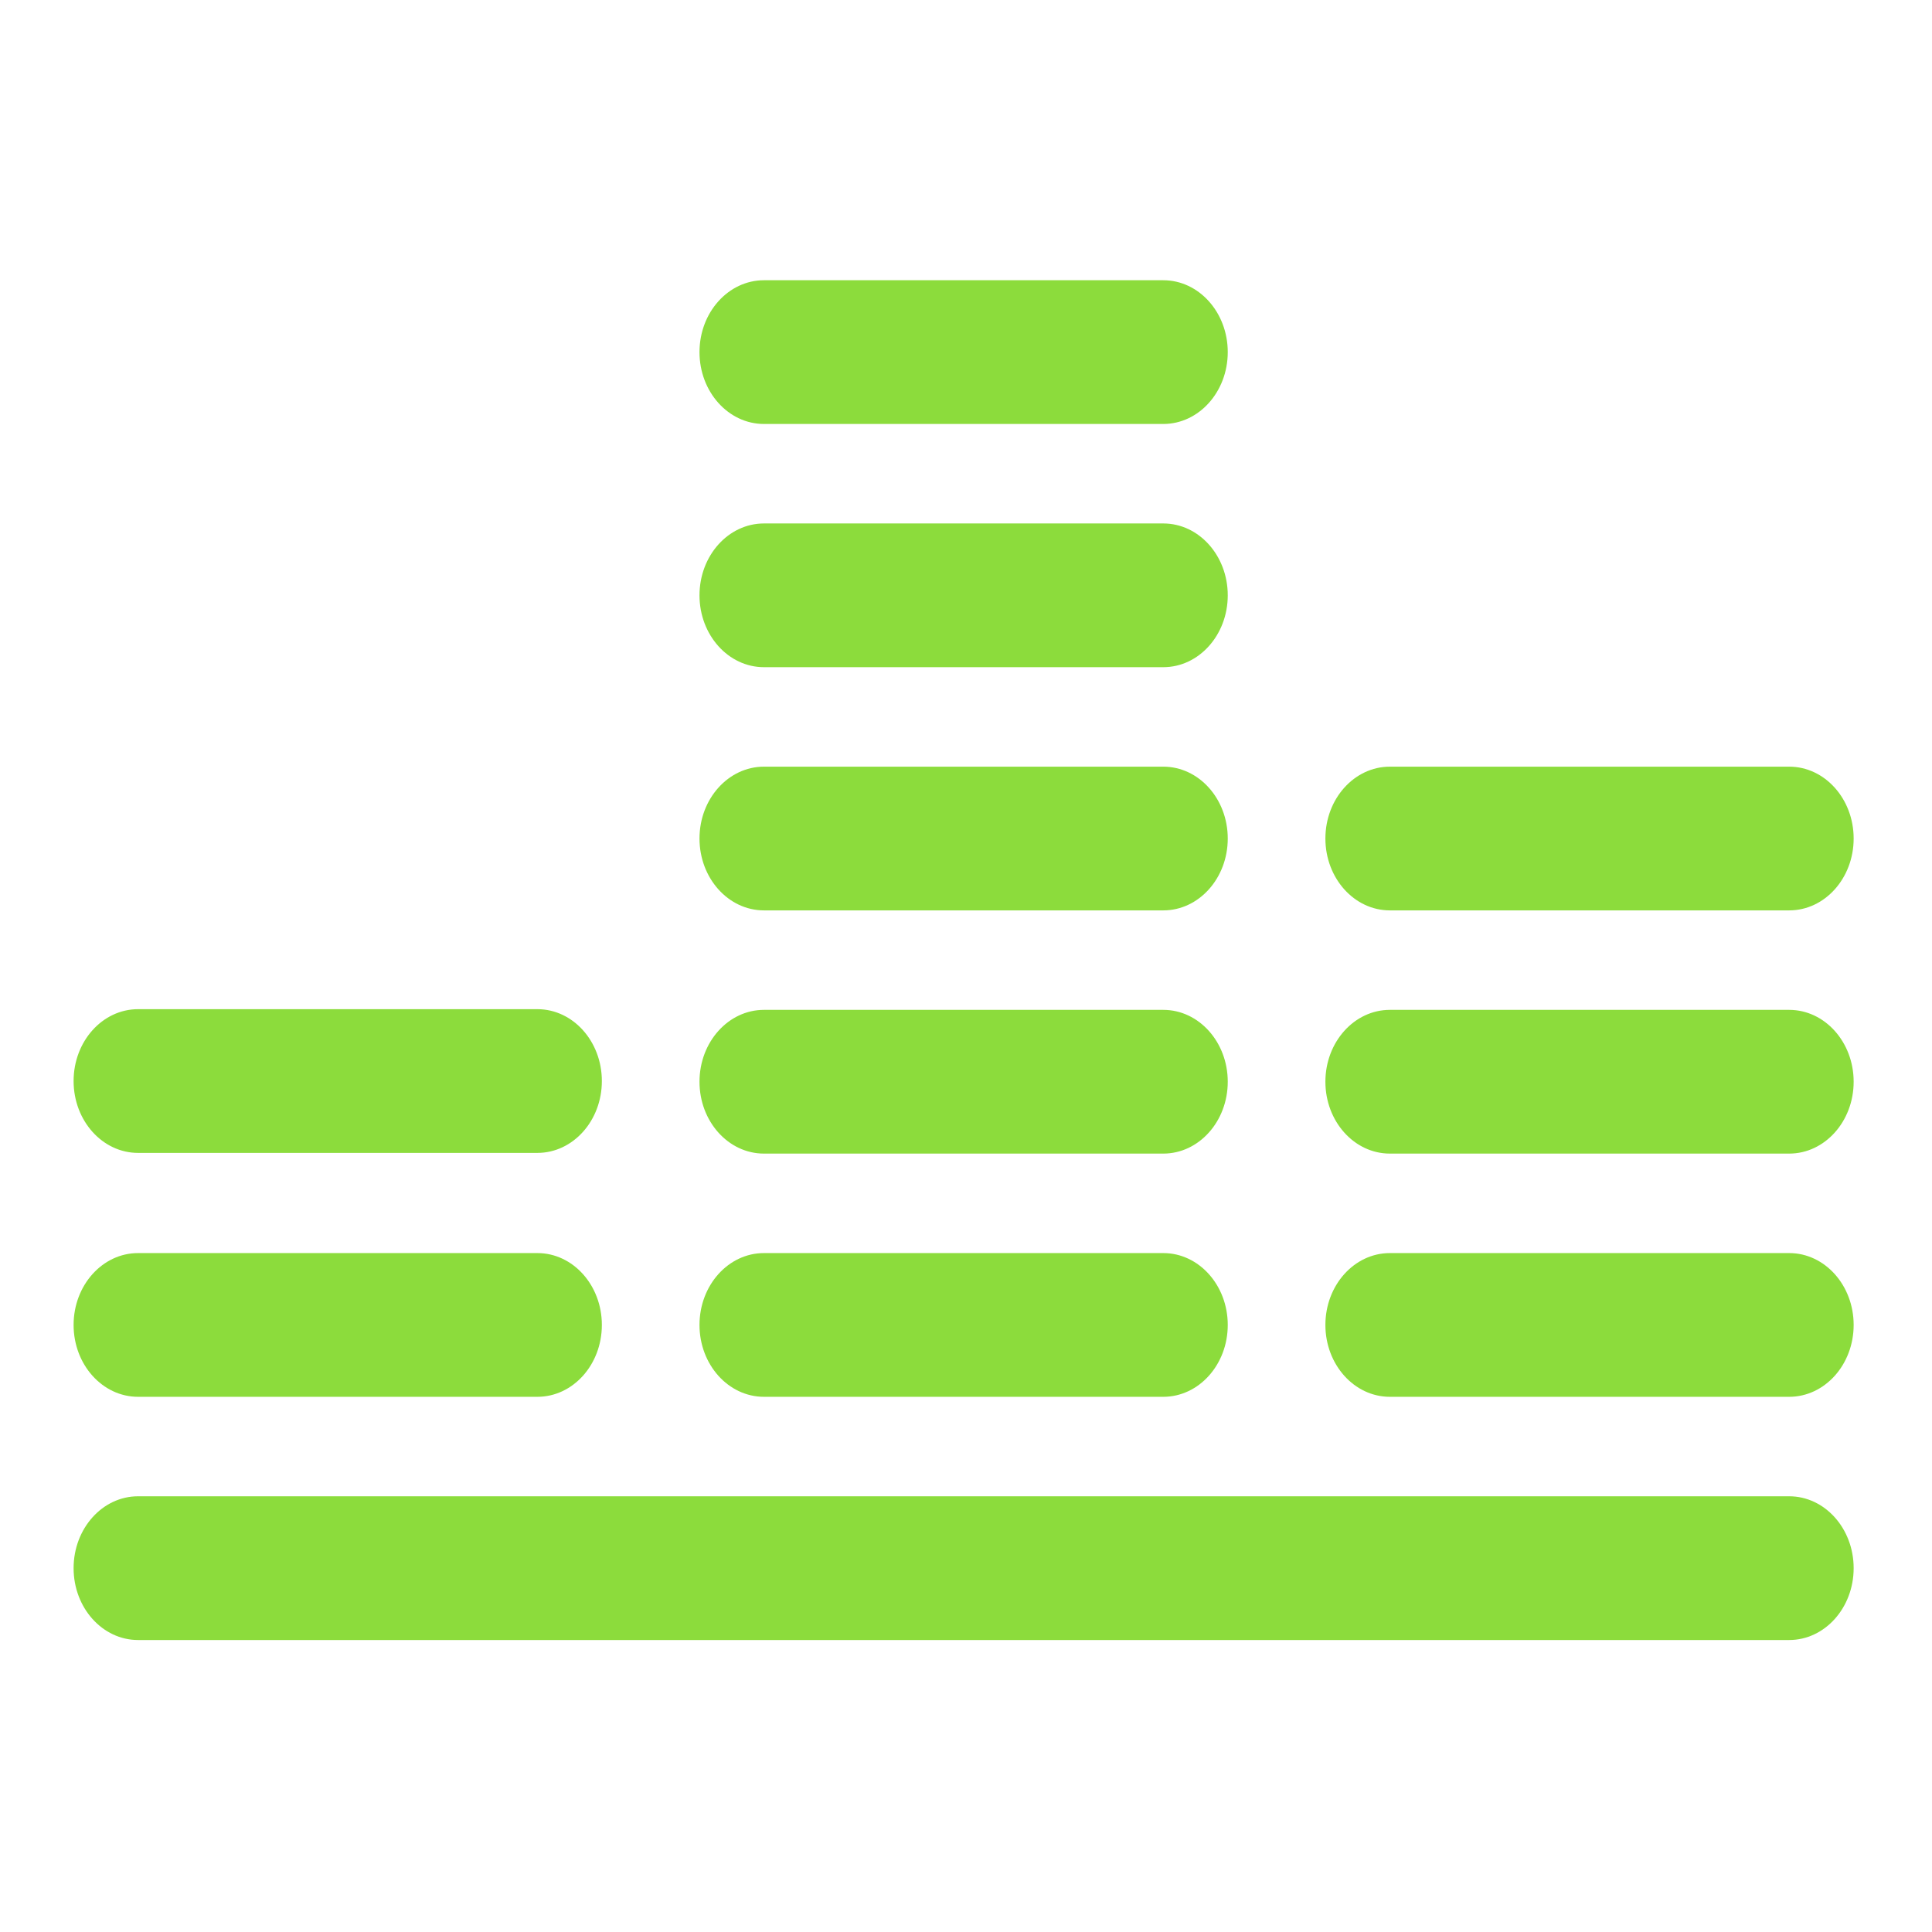 <svg clip-rule="evenodd" fill-rule="evenodd" stroke-linejoin="round" stroke-miterlimit="2" viewBox="0 0 48 48" xmlns="http://www.w3.org/2000/svg"><path fill="rgb(140, 220, 60)" d="m836.241 659.291h-672.484c-14.501 0-26.257 11.758-26.257 26.258 0 14.499 11.756 26.257 26.257 26.257h672.484c14.5 0 26.258-11.756 26.258-26.257 0-14.5-11.756-26.258-26.258-26.258zm0-88.86h-162.639c-14.5 0-26.257 11.756-26.257 26.258s11.755 26.257 26.257 26.257h162.641c14.499 0 26.257-11.755 26.257-26.257s-11.757-26.258-26.259-26.258zm-254.921 0h-162.641c-14.5 0-26.257 11.756-26.257 26.258s11.755 26.257 26.257 26.257h162.641c14.499 0 26.257-11.755 26.257-26.257s-11.758-26.258-26.257-26.258zm-254.923 0h-162.64c-14.501 0-26.257 11.756-26.257 26.258s11.756 26.257 26.257 26.257h162.641c14.5 0 26.257-11.755 26.257-26.257s-11.757-26.258-26.258-26.258zm509.844-88.861h-162.639c-14.5 0-26.257 11.756-26.257 26.258 0 14.501 11.755 26.257 26.257 26.257h162.641c14.499 0 26.257-11.756 26.257-26.257 0-14.502-11.757-26.258-26.259-26.258zm-254.921 0h-162.641c-14.5 0-26.257 11.756-26.257 26.258 0 14.501 11.755 26.257 26.257 26.257h162.641c14.499 0 26.257-11.756 26.257-26.257 0-14.502-11.758-26.258-26.257-26.258zm-254.923-.253h-162.64c-14.501 0-26.257 11.755-26.257 26.257s11.756 26.257 26.257 26.257h162.641c14.5 0 26.257-11.755 26.257-26.257s-11.757-26.257-26.258-26.257zm509.844-88.605h-162.639c-14.5 0-26.257 11.755-26.257 26.257s11.755 26.257 26.257 26.257h162.641c14.499 0 26.257-11.755 26.257-26.257s-11.757-26.257-26.259-26.257zm-254.921 0h-162.641c-14.5 0-26.257 11.755-26.257 26.257s11.755 26.257 26.257 26.257h162.641c14.499 0 26.257-11.755 26.257-26.257s-11.758-26.257-26.257-26.257zm0-88.86h-162.641c-14.5 0-26.257 11.755-26.257 26.257s11.755 26.257 26.257 26.257h162.641c14.499 0 26.257-11.755 26.257-26.257s-11.758-26.257-26.257-26.257zm0-88.861h-162.641c-14.5 0-26.257 11.755-26.257 26.257 0 14.499 11.755 26.257 26.257 26.257h162.641c14.499 0 26.257-11.755 26.257-26.257 0-14.5-11.758-26.257-26.257-26.257z" fill-rule="nonzero" transform="matrix(.061 0 0 .068 -6.559 -7.657)"/></svg>